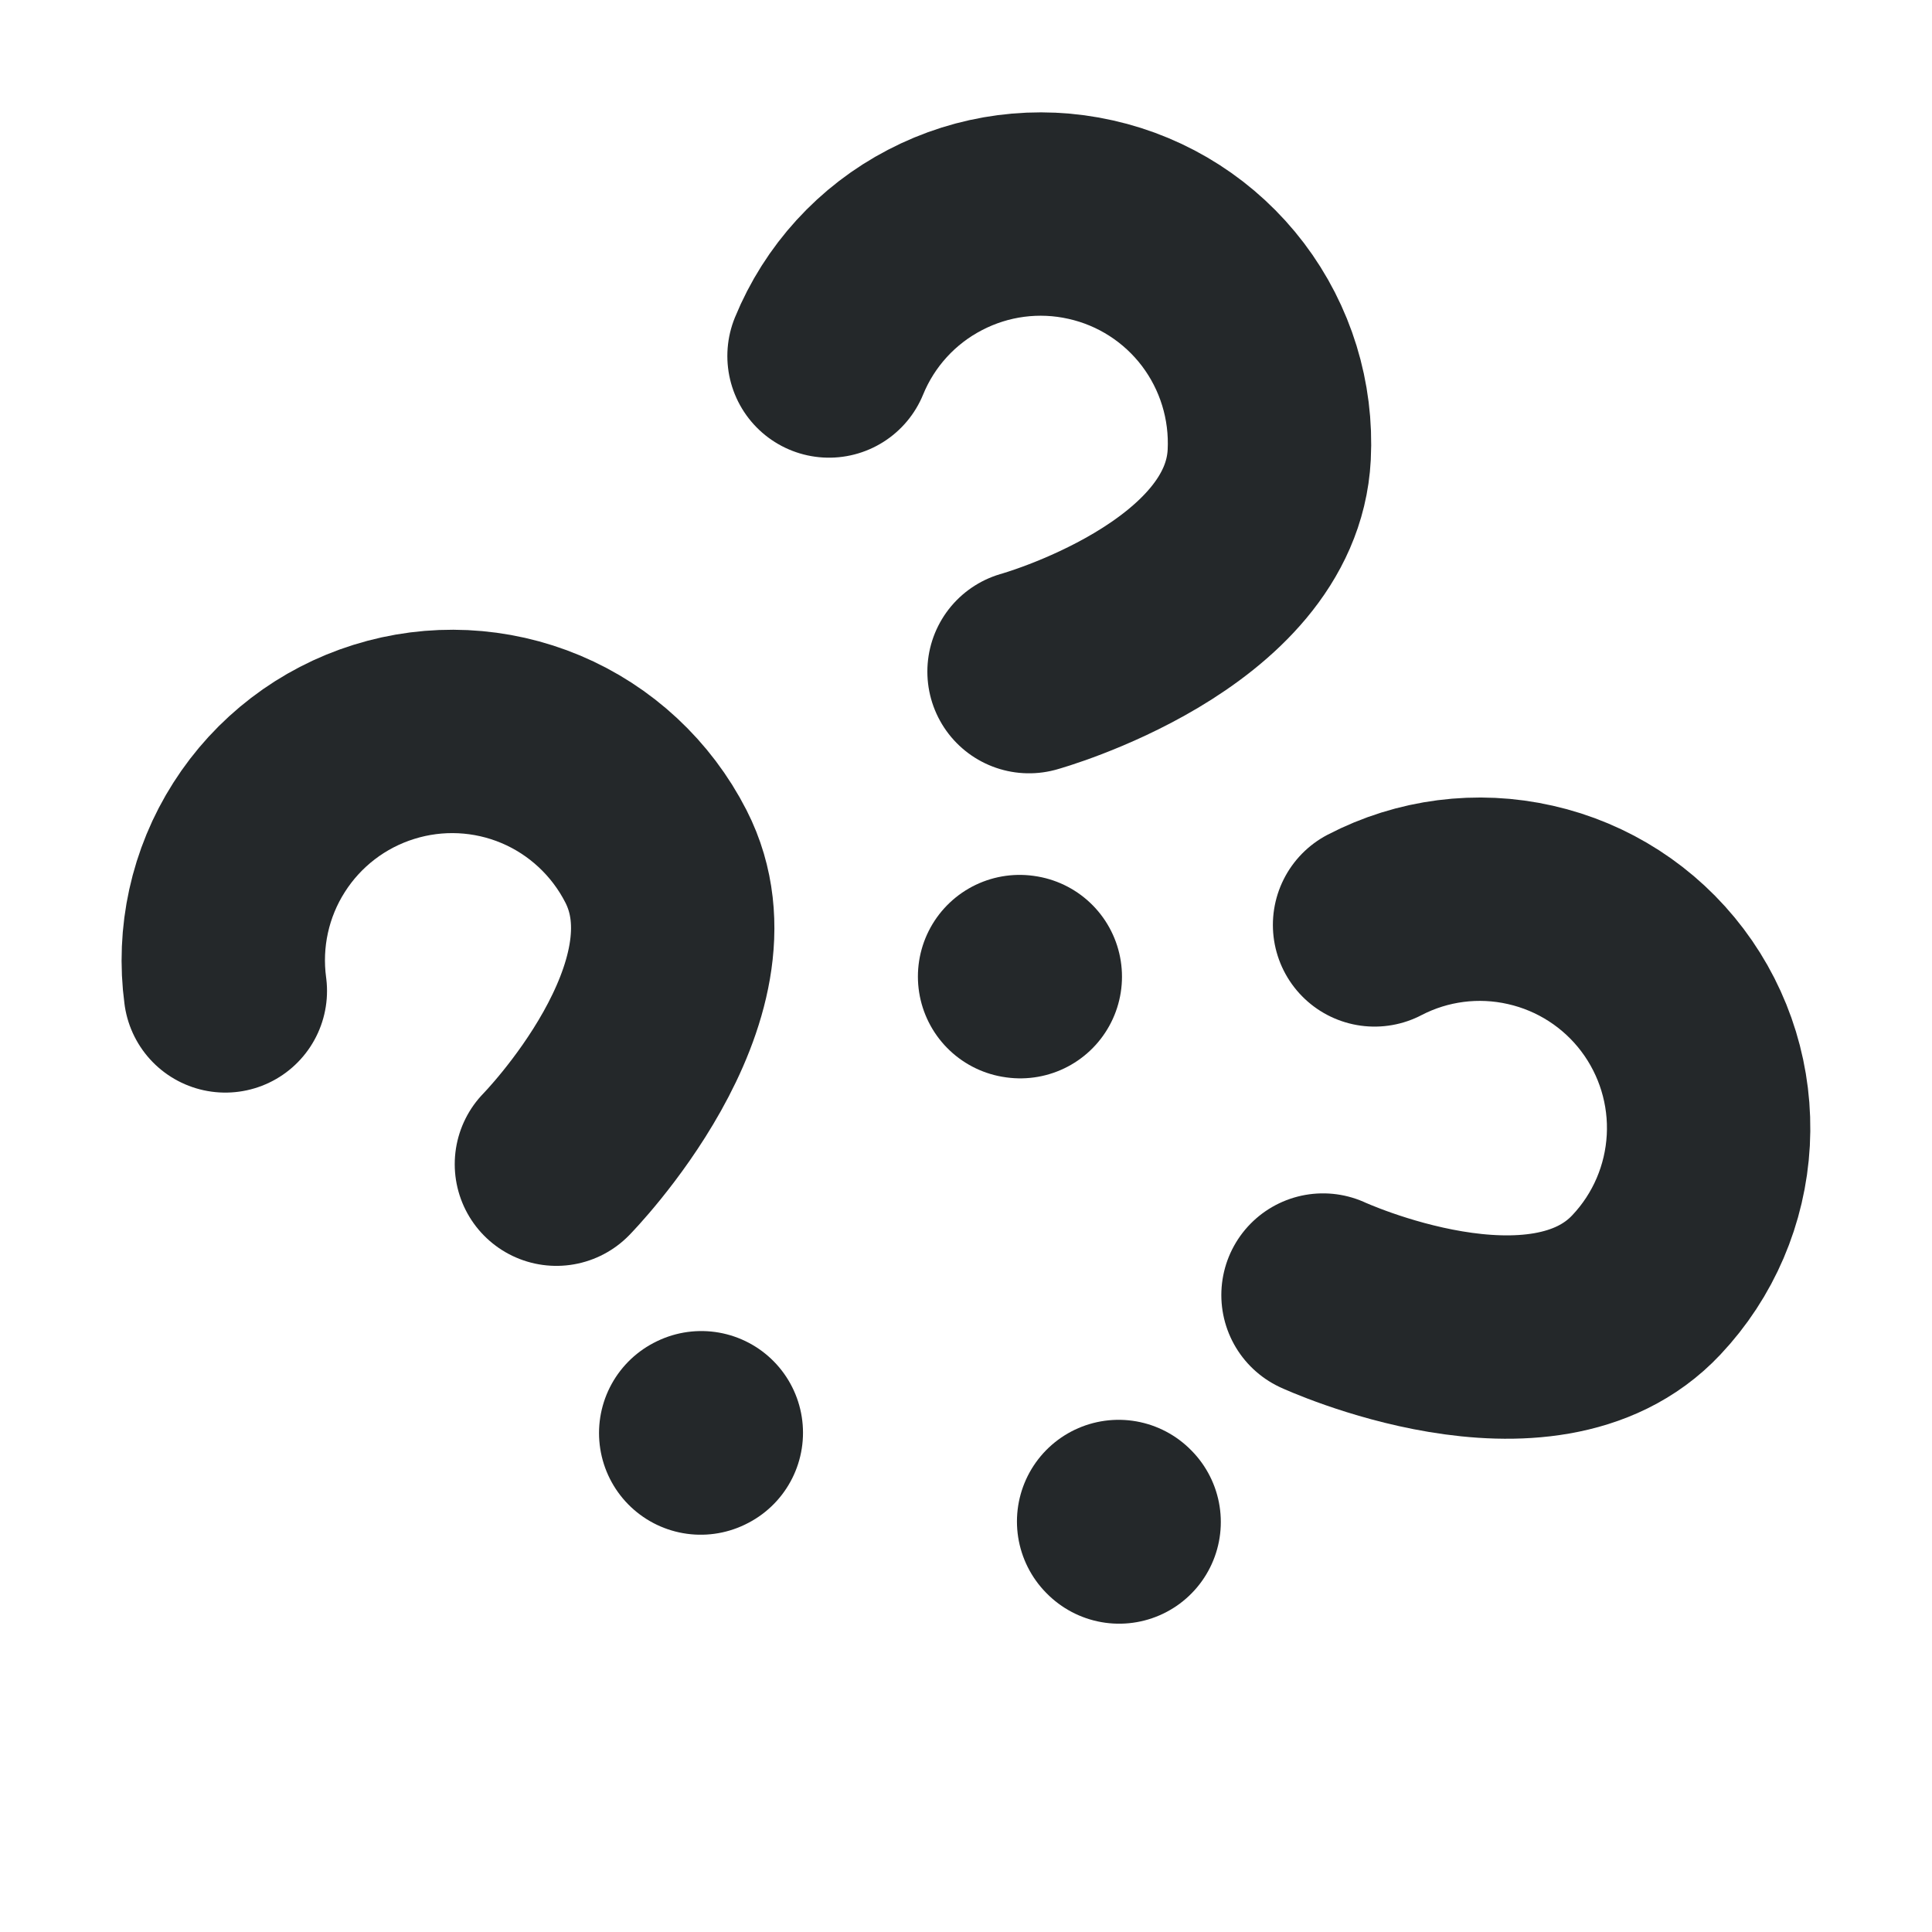 <svg width="19" height="19" viewBox="0 0 19 19" fill="none" xmlns="http://www.w3.org/2000/svg">
<path d="M2.216 9.745C2.145 9.218 2.262 8.683 2.548 8.235C2.833 7.787 3.268 7.454 3.775 7.296C4.282 7.137 4.829 7.163 5.319 7.369C5.808 7.575 6.209 7.948 6.451 8.422C7.134 9.757 5.472 11.449 5.472 11.449" stroke="#24282A" stroke-width="2" stroke-linecap="round" stroke-linejoin="round"/>
<path d="M8.153 3.501C8.354 3.01 8.723 2.605 9.195 2.36C9.666 2.114 10.209 2.043 10.727 2.16C11.246 2.276 11.706 2.572 12.027 2.995C12.348 3.419 12.509 3.942 12.482 4.473C12.405 5.971 10.12 6.605 10.12 6.605" stroke="#24282A" stroke-width="2" stroke-linecap="round" stroke-linejoin="round"/>
<path d="M13.518 9.096C13.989 8.851 14.532 8.781 15.05 8.899C15.569 9.016 16.029 9.313 16.349 9.737C16.669 10.161 16.829 10.685 16.8 11.215C16.771 11.746 16.556 12.249 16.191 12.636C15.165 13.729 13.011 12.736 13.011 12.736" stroke="#24282A" stroke-width="2" stroke-linecap="round" stroke-linejoin="round"/>
<path d="M6.891 14.093L6.897 14.09" stroke="#24282A" stroke-width="2" stroke-linecap="round" stroke-linejoin="round"/>
<path d="M10.027 9.604L10.034 9.605" stroke="#24282A" stroke-width="2" stroke-linecap="round" stroke-linejoin="round"/>
<path d="M11.001 14.963L11.006 14.968" stroke="#24282A" stroke-width="2" stroke-linecap="round" stroke-linejoin="round"/>
</svg>

